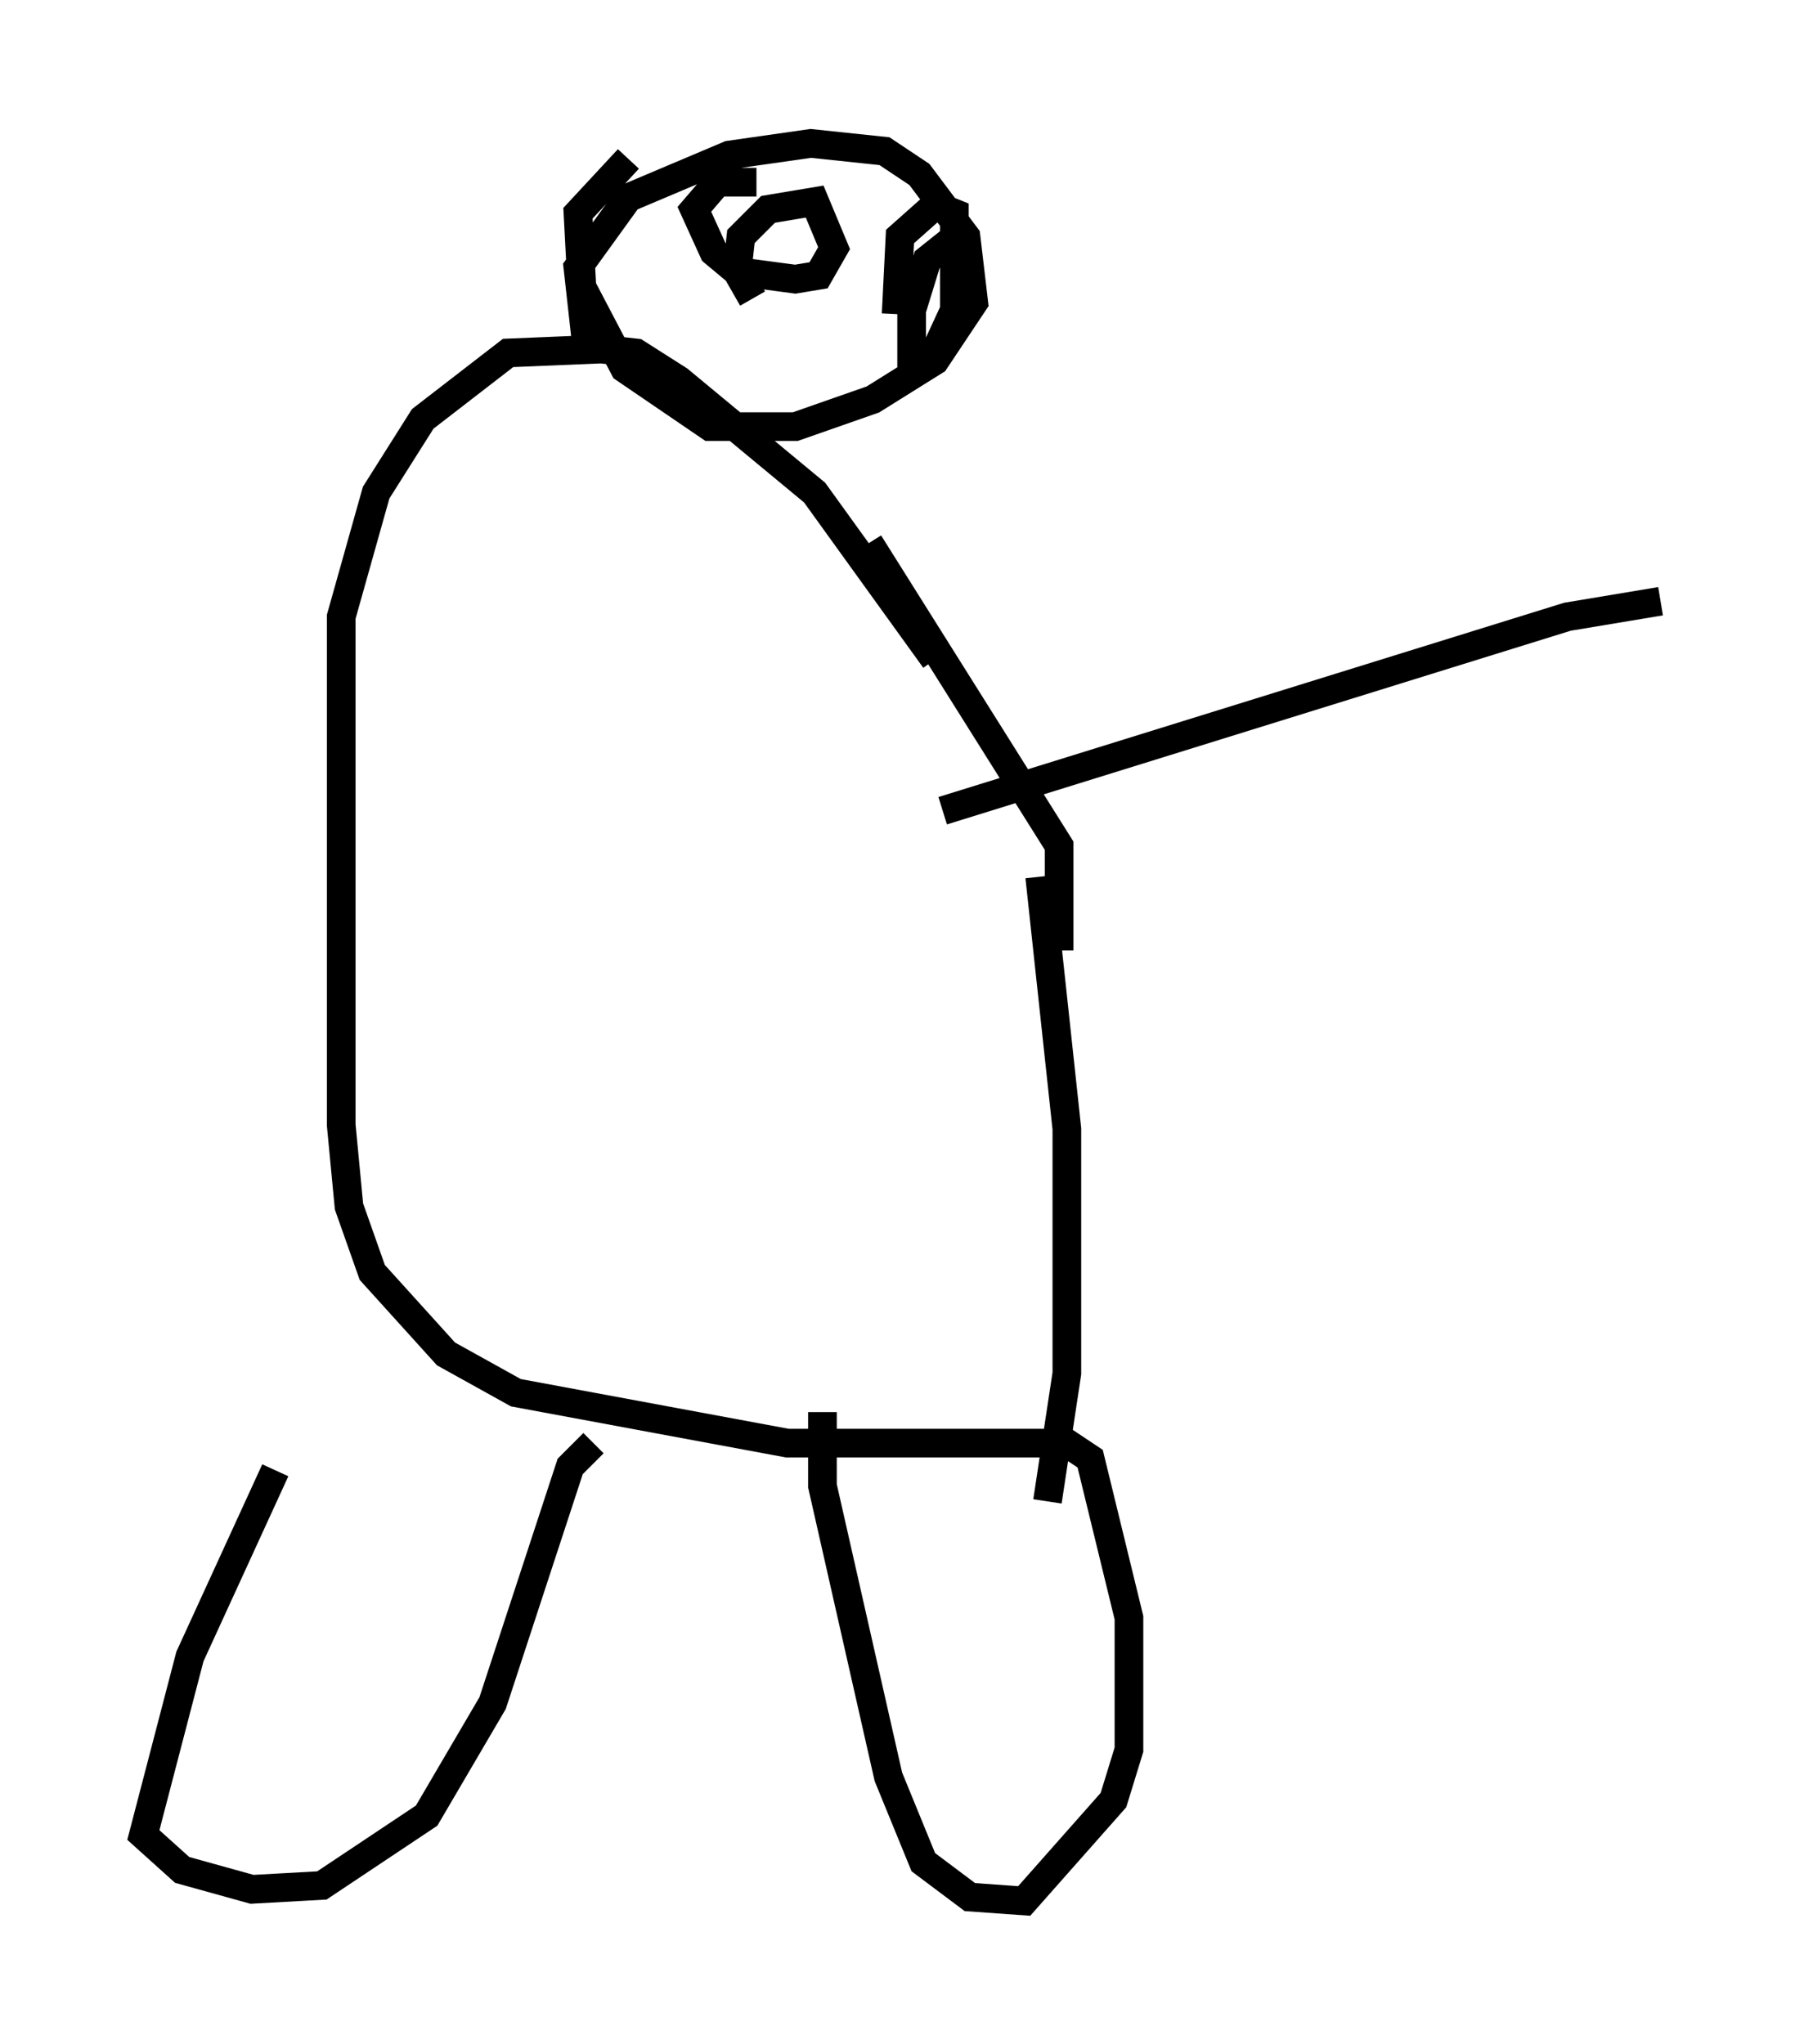 <?xml version="1.0" encoding="utf-8" ?>
<svg baseProfile="full" height="71.298" version="1.1" width="62.909" xmlns="http://www.w3.org/2000/svg" xmlns:ev="http://www.w3.org/2001/xml-events" xmlns:xlink="http://www.w3.org/1999/xlink"><defs /><rect fill="white" height="71.298" width="62.909" x="0" y="0" /><path d="M12.848, 46.272 m-3.248, 5.007 l-2.977, 6.495 -1.624, 6.225 l1.353, 1.218 2.436, 0.677 l2.436, -0.135 3.654, -2.436 l2.3, -3.924 2.706, -8.254 l0.812, -0.812 m7.984, -1.083 l0.0, 2.571 2.3, 10.149 l1.218, 2.977 1.624, 1.218 l1.894, 0.135 3.112, -3.518 l0.541, -1.759 0.0, -4.601 l-1.353, -5.548 -0.812, -0.541 l-9.743, 0.0 -9.472, -1.759 l-2.436, -1.353 -2.571, -2.842 l-0.812, -2.3 -0.271, -2.842 l0.0, -17.726 1.218, -4.33 l1.624, -2.571 2.977, -2.3 l3.248, -0.135 1.218, 0.135 l1.488, 0.947 4.736, 3.924 l4.195, 5.819 m3.654, 7.578 l0.947, 8.796 0.0, 8.525 l-0.677, 4.465 m0.406, -19.215 l0.0, -3.654 -6.631, -10.555 m-9.878, -7.172 l-0.271, -2.436 1.759, -2.436 l3.518, -1.488 2.842, -0.406 l2.571, 0.271 1.218, 0.812 l1.624, 2.165 0.271, 2.3 l-1.353, 2.03 -2.165, 1.353 l-2.706, 0.947 -2.977, 0.0 l-2.977, -2.03 -1.488, -2.842 l-0.135, -2.571 1.759, -1.894 m3.924, 2.706 l0.0, 0.0 m0.406, 2.165 l-0.541, -0.947 0.135, -1.218 l0.947, -0.947 1.624, -0.271 l0.677, 1.624 -0.541, 0.947 l-0.812, 0.135 -2.03, -0.271 l-0.812, -0.677 -0.677, -1.488 l0.812, -0.947 1.353, 0.0 m4.871, 4.601 l0.135, -2.706 1.218, -1.083 l0.677, 0.271 0.0, 3.383 l-0.812, 1.759 -0.677, 0.406 l0.0, -2.165 0.541, -1.759 l0.677, -0.541 0.541, 1.488 m-0.677, 18.268 l21.786, -6.766 3.248, -0.541 " fill="none" stroke="black" stroke-width="1" /></svg>